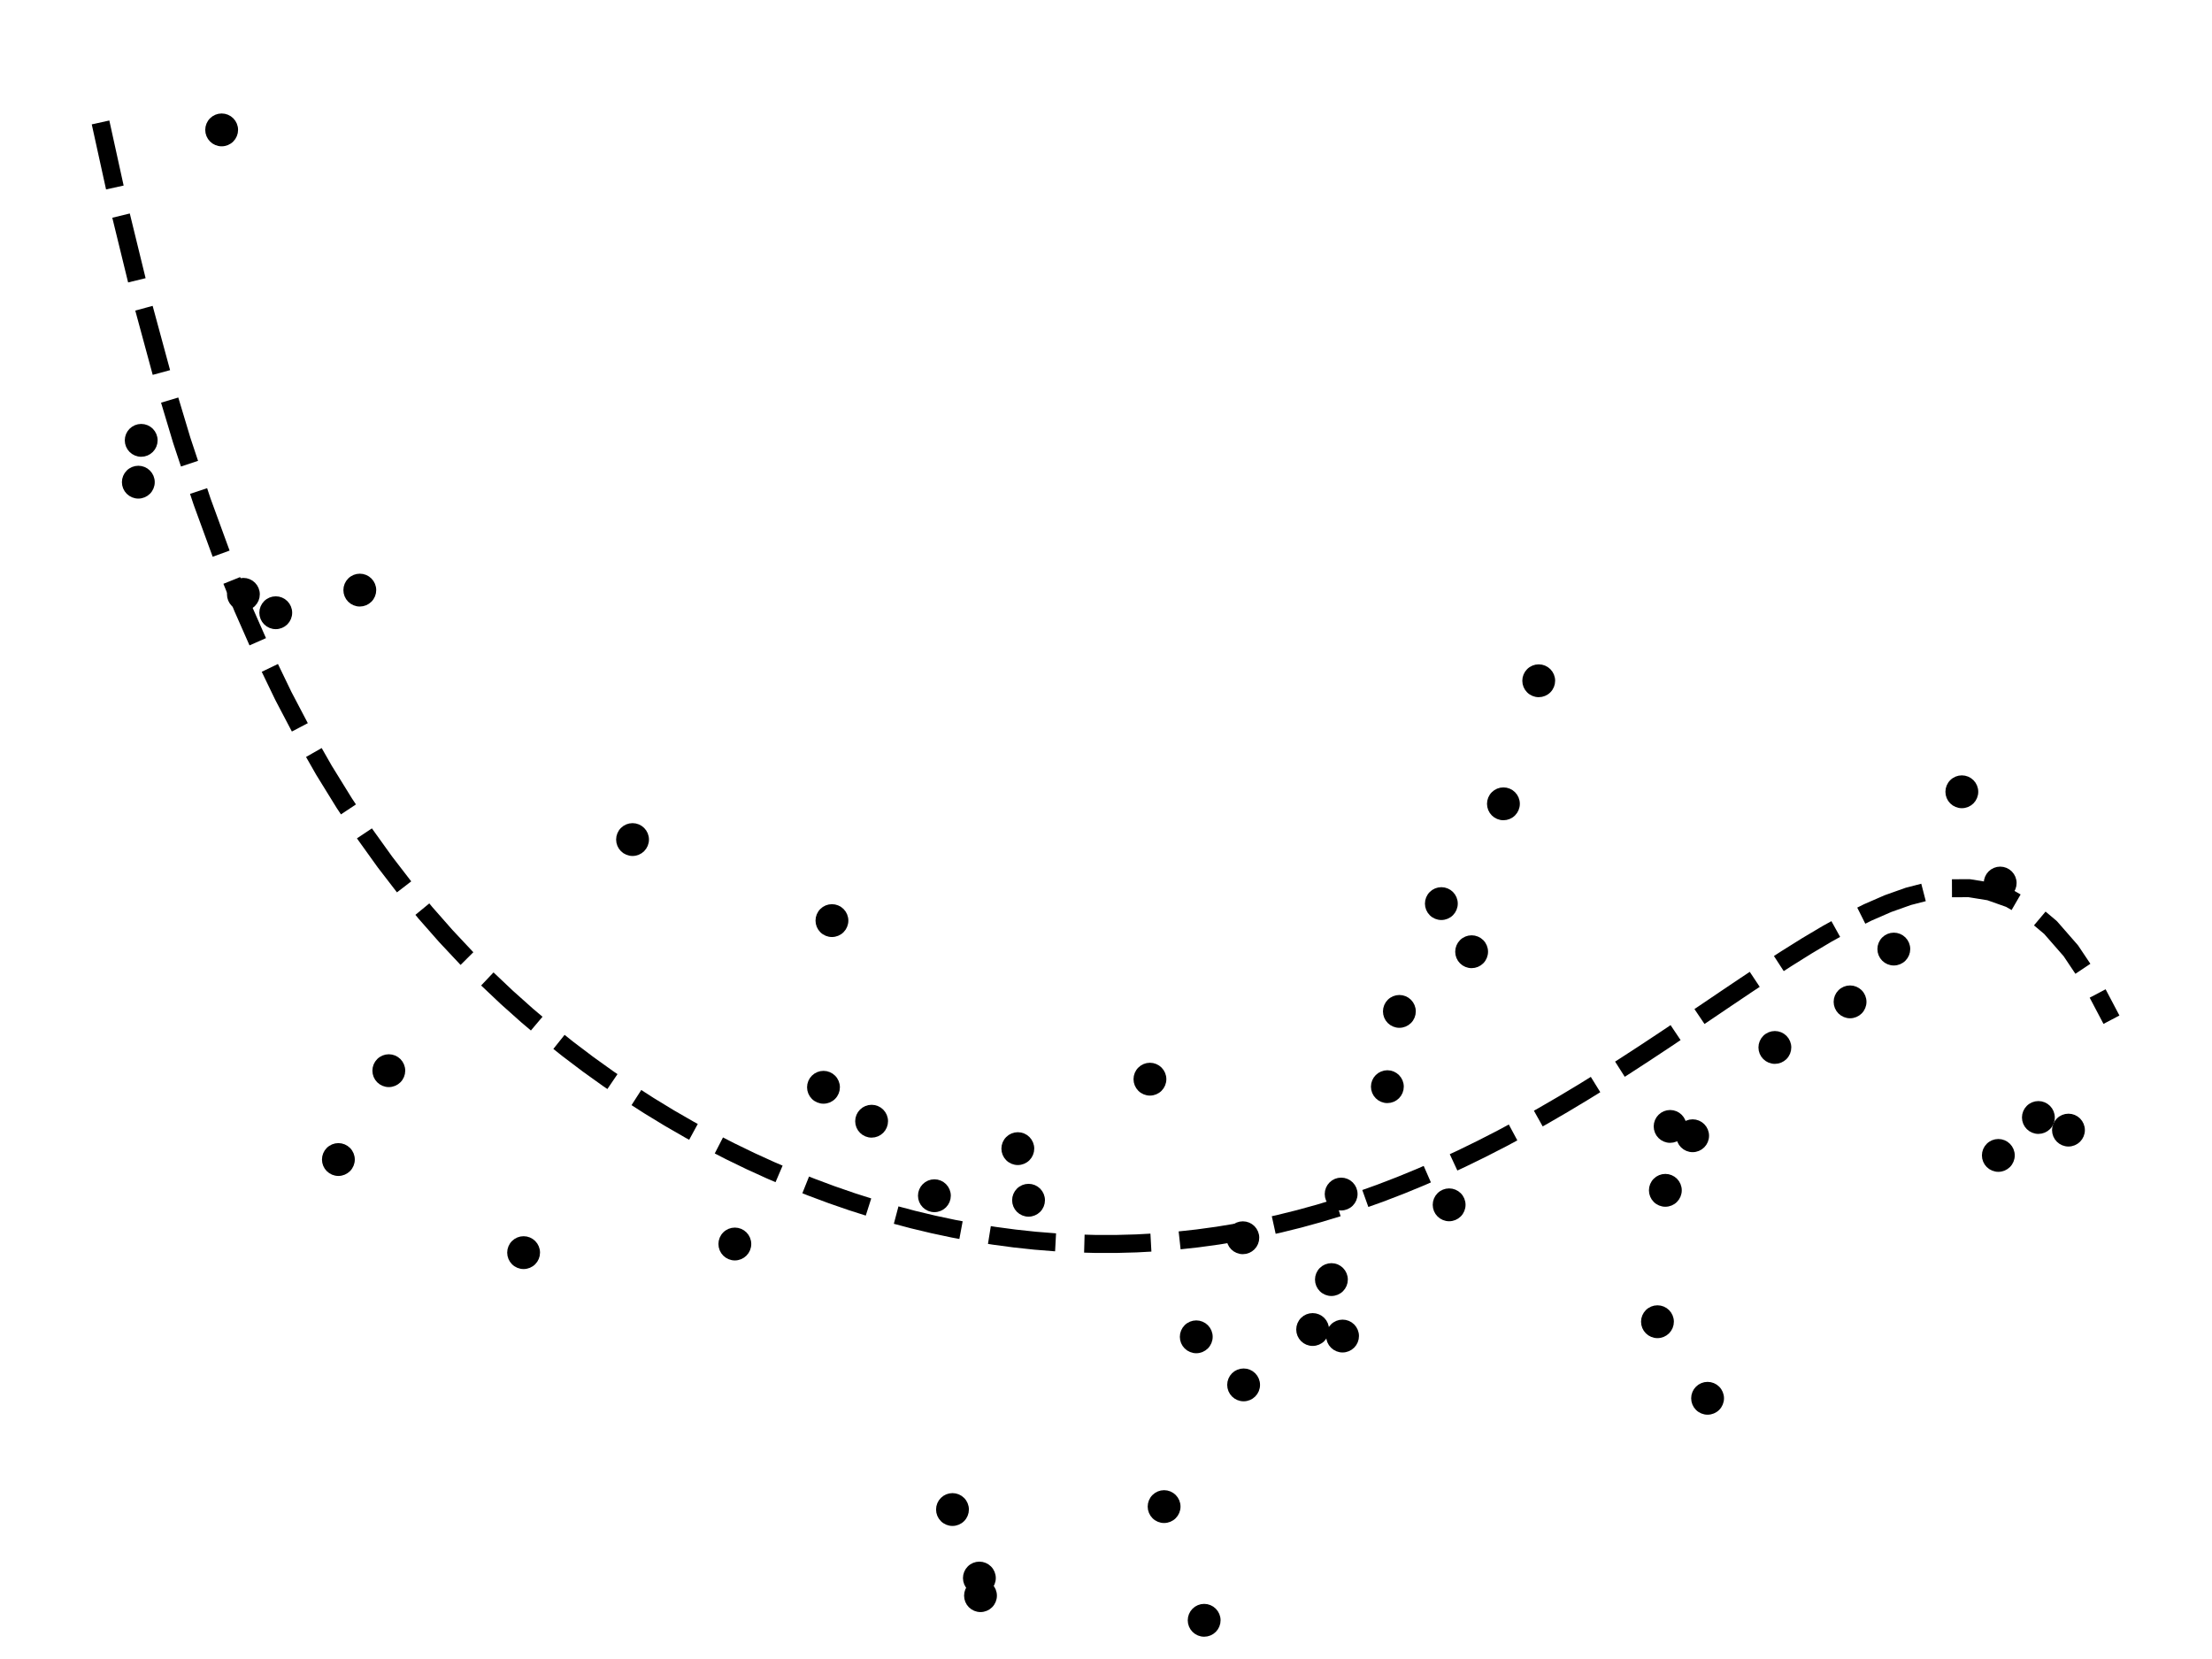 <?xml version="1.0" encoding="utf-8" standalone="no"?>
<!DOCTYPE svg PUBLIC "-//W3C//DTD SVG 1.1//EN"
  "http://www.w3.org/Graphics/SVG/1.1/DTD/svg11.dtd">
<!-- Created with matplotlib (https://matplotlib.org/) -->
<svg height="276.48pt" version="1.1" viewBox="0 0 368.64 276.48" width="368.64pt" xmlns="http://www.w3.org/2000/svg" xmlns:xlink="http://www.w3.org/1999/xlink">
 <defs>
  <style type="text/css">*{stroke-linecap:butt;stroke-linejoin:round;}</style>
 </defs>
 <g id="figure_1">
  <g id="patch_1">
   <path d="M 0 276.48 
L 368.64 276.48 
L 368.64 0 
L 0 0 
z
" style="fill:none;"/>
  </g>
  <g id="axes_1">
   <g id="PathCollection_1">
    <defs>
     <path d="M 0 2.236 
C 0.593 2.236 1.162 2 1.581 1.581 
C 2 1.162 2.236 0.593 2.236 0 
C 2.236 -0.593 2 -1.162 1.581 -1.581 
C 1.162 -2 0.593 -2.236 0 -2.236 
C -0.593 -2.236 -1.162 -2 -1.581 -1.581 
C -2 -1.162 -2.236 -0.593 -2.236 0 
C -2.236 0.593 -2 1.162 -1.581 1.581 
C -1.162 2 -0.593 2.236 0 2.236 
z
" id="m5d43f3afc2" style="stroke:#000000;"/>
    </defs>
    <g clip-path="url(#pf95ffa2e6b)">
     <use style="stroke:#000000;" x="200.679" xlink:href="#m5d43f3afc2" y="270.03"/>
     <use style="stroke:#000000;" x="256.436" xlink:href="#m5d43f3afc2" y="113.452"/>
     <use style="stroke:#000000;" x="218.759" xlink:href="#m5d43f3afc2" y="221.569"/>
     <use style="stroke:#000000;" x="199.362" xlink:href="#m5d43f3afc2" y="222.787"/>
     <use style="stroke:#000000;" x="158.735" xlink:href="#m5d43f3afc2" y="251.57"/>
     <use style="stroke:#000000;" x="233.213" xlink:href="#m5d43f3afc2" y="168.555"/>
     <use style="stroke:#000000;" x="163.404" xlink:href="#m5d43f3afc2" y="265.923"/>
     <use style="stroke:#000000;" x="315.614" xlink:href="#m5d43f3afc2" y="158.167"/>
     <use style="stroke:#000000;" x="339.706" xlink:href="#m5d43f3afc2" y="186.234"/>
     <use style="stroke:#000000;" x="145.258" xlink:href="#m5d43f3afc2" y="186.855"/>
     <use style="stroke:#000000;" x="282.085" xlink:href="#m5d43f3afc2" y="189.277"/>
     <use style="stroke:#000000;" x="194.003" xlink:href="#m5d43f3afc2" y="251.081"/>
     <use style="stroke:#000000;" x="207.124" xlink:href="#m5d43f3afc2" y="206.276"/>
     <use style="stroke:#000000;" x="326.949" xlink:href="#m5d43f3afc2" y="131.954"/>
     <use style="stroke:#000000;" x="40.562" xlink:href="#m5d43f3afc2" y="99.048"/>
     <use style="stroke:#000000;" x="45.956" xlink:href="#m5d43f3afc2" y="102.115"/>
     <use style="stroke:#000000;" x="23.532" xlink:href="#m5d43f3afc2" y="73.387"/>
     <use style="stroke:#000000;" x="295.79" xlink:href="#m5d43f3afc2" y="174.562"/>
     <use style="stroke:#000000;" x="277.538" xlink:href="#m5d43f3afc2" y="198.373"/>
     <use style="stroke:#000000;" x="308.321" xlink:href="#m5d43f3afc2" y="166.965"/>
     <use style="stroke:#000000;" x="344.718" xlink:href="#m5d43f3afc2" y="188.337"/>
     <use style="stroke:#000000;" x="284.576" xlink:href="#m5d43f3afc2" y="233.031"/>
     <use style="stroke:#000000;" x="171.411" xlink:href="#m5d43f3afc2" y="200.027"/>
     <use style="stroke:#000000;" x="278.333" xlink:href="#m5d43f3afc2" y="187.723"/>
     <use style="stroke:#000000;" x="56.393" xlink:href="#m5d43f3afc2" y="193.241"/>
     <use style="stroke:#000000;" x="231.211" xlink:href="#m5d43f3afc2" y="181.098"/>
     <use style="stroke:#000000;" x="64.798" xlink:href="#m5d43f3afc2" y="178.434"/>
     <use style="stroke:#000000;" x="333.341" xlink:href="#m5d43f3afc2" y="147.164"/>
     <use style="stroke:#000000;" x="191.642" xlink:href="#m5d43f3afc2" y="179.85"/>
     <use style="stroke:#000000;" x="155.721" xlink:href="#m5d43f3afc2" y="199.273"/>
     <use style="stroke:#000000;" x="105.416" xlink:href="#m5d43f3afc2" y="139.916"/>
     <use style="stroke:#000000;" x="276.223" xlink:href="#m5d43f3afc2" y="220.27"/>
     <use style="stroke:#000000;" x="169.625" xlink:href="#m5d43f3afc2" y="191.424"/>
     <use style="stroke:#000000;" x="207.254" xlink:href="#m5d43f3afc2" y="230.798"/>
     <use style="stroke:#000000;" x="23.053" xlink:href="#m5d43f3afc2" y="80.356"/>
     <use style="stroke:#000000;" x="223.743" xlink:href="#m5d43f3afc2" y="222.658"/>
     <use style="stroke:#000000;" x="221.886" xlink:href="#m5d43f3afc2" y="213.247"/>
     <use style="stroke:#000000;" x="223.508" xlink:href="#m5d43f3afc2" y="198.994"/>
     <use style="stroke:#000000;" x="333.032" xlink:href="#m5d43f3afc2" y="192.555"/>
     <use style="stroke:#000000;" x="245.253" xlink:href="#m5d43f3afc2" y="158.609"/>
     <use style="stroke:#000000;" x="137.237" xlink:href="#m5d43f3afc2" y="181.2"/>
     <use style="stroke:#000000;" x="163.218" xlink:href="#m5d43f3afc2" y="262.99"/>
     <use style="stroke:#000000;" x="250.552" xlink:href="#m5d43f3afc2" y="133.959"/>
     <use style="stroke:#000000;" x="36.94" xlink:href="#m5d43f3afc2" y="21.648"/>
     <use style="stroke:#000000;" x="240.208" xlink:href="#m5d43f3afc2" y="150.588"/>
     <use style="stroke:#000000;" x="241.505" xlink:href="#m5d43f3afc2" y="200.79"/>
     <use style="stroke:#000000;" x="87.261" xlink:href="#m5d43f3afc2" y="208.757"/>
     <use style="stroke:#000000;" x="59.963" xlink:href="#m5d43f3afc2" y="98.344"/>
     <use style="stroke:#000000;" x="122.465" xlink:href="#m5d43f3afc2" y="207.319"/>
     <use style="stroke:#000000;" x="138.646" xlink:href="#m5d43f3afc2" y="153.422"/>
    </g>
   </g>
   <g id="line2d_1">
    <path clip-path="url(#pf95ffa2e6b)" d="M 16.756 20.405 
L 20.141 35.803 
L 23.527 49.653 
L 26.912 62.133 
L 30.297 73.402 
L 33.682 83.601 
L 37.067 92.855 
L 40.452 101.273 
L 43.837 108.953 
L 47.222 115.98 
L 50.608 122.43 
L 53.993 128.367 
L 57.378 133.85 
L 60.763 138.929 
L 64.148 143.648 
L 67.533 148.045 
L 70.918 152.153 
L 74.303 156 
L 77.689 159.613 
L 81.074 163.011 
L 84.459 166.214 
L 87.844 169.237 
L 91.229 172.096 
L 94.614 174.8 
L 97.999 177.361 
L 101.384 179.787 
L 104.77 182.085 
L 108.155 184.263 
L 111.54 186.326 
L 114.925 188.278 
L 118.31 190.123 
L 121.695 191.865 
L 125.08 193.506 
L 128.465 195.05 
L 131.851 196.498 
L 135.236 197.851 
L 138.621 199.112 
L 142.006 200.281 
L 145.391 201.36 
L 148.776 202.348 
L 152.161 203.247 
L 155.546 204.056 
L 158.932 204.776 
L 162.317 205.407 
L 165.702 205.949 
L 169.087 206.401 
L 172.472 206.764 
L 175.857 207.036 
L 179.242 207.218 
L 182.627 207.31 
L 186.013 207.31 
L 189.398 207.218 
L 192.783 207.034 
L 196.168 206.757 
L 199.553 206.387 
L 202.938 205.924 
L 206.323 205.368 
L 209.708 204.717 
L 213.094 203.972 
L 216.479 203.134 
L 219.864 202.202 
L 223.249 201.176 
L 226.634 200.057 
L 230.019 198.847 
L 233.404 197.544 
L 236.789 196.152 
L 240.175 194.67 
L 243.56 193.101 
L 246.945 191.447 
L 250.33 189.711 
L 253.715 187.894 
L 257.1 186.001 
L 260.485 184.036 
L 263.87 182.003 
L 267.256 179.908 
L 270.641 177.757 
L 274.026 175.557 
L 277.411 173.318 
L 280.796 171.05 
L 284.181 168.764 
L 287.566 166.475 
L 290.951 164.198 
L 294.337 161.951 
L 297.722 159.757 
L 301.107 157.64 
L 304.492 155.629 
L 307.877 153.757 
L 311.262 152.062 
L 314.647 150.588 
L 318.032 149.385 
L 321.418 148.511 
L 324.803 148.032 
L 328.188 148.022 
L 331.573 148.568 
L 334.958 149.766 
L 338.343 151.726 
L 341.728 154.574 
L 345.113 158.449 
L 348.499 163.511 
L 351.884 169.938 
" style="fill:none;stroke:#000000;stroke-dasharray:11.1,4.8;stroke-dashoffset:0;stroke-width:3;"/>
   </g>
  </g>
 </g>
 <defs>
  <clipPath id="pf95ffa2e6b">
   <rect height="265.421" width="368.64" x="0" y="11.059"/>
  </clipPath>
 </defs>
</svg>
